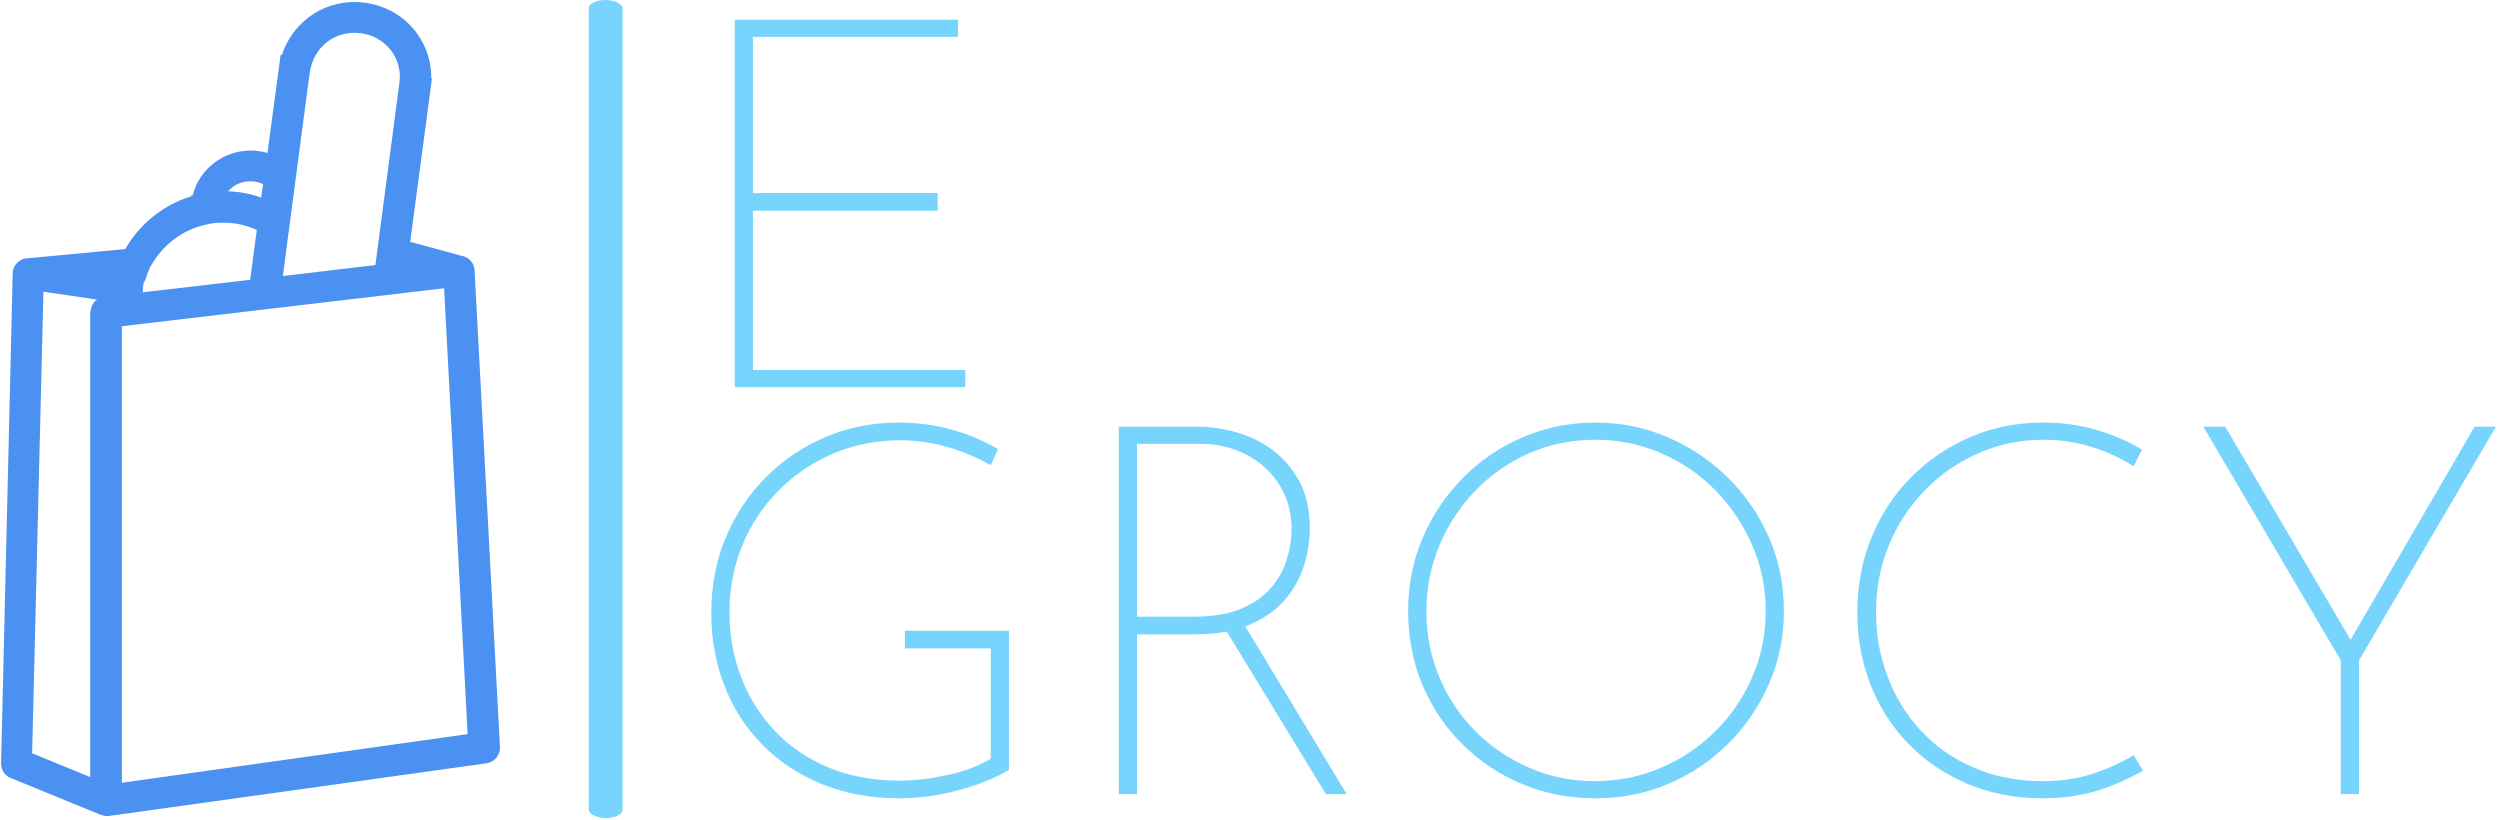 <svg xmlns="http://www.w3.org/2000/svg" version="1.1" xmlns:xlink="http://www.w3.org/1999/xlink" xmlns:svgjs="http://svgjs.dev/svgjs" width="1000" height="328" viewBox="0 0 1000 328"><g transform="matrix(1,0,0,1,-0.606,-0.39)"><svg viewBox="0 0 396 130" data-background-color="#ffffff" preserveAspectRatio="xMidYMid meet" height="328" width="1000" xmlns="http://www.w3.org/2000/svg" xmlns:xlink="http://www.w3.org/1999/xlink"><defs></defs><g id="tight-bounds" transform="matrix(1,0,0,1,0.24,0.155)"><svg viewBox="0 0 395.52 129.691" height="129.691" width="395.52"><g><svg viewBox="0 0 552.92 181.302" height="129.691" width="395.52"><g><rect width="7.51" height="181.302" x="130.23" y="0" fill="#77d4fc" opacity="1" stroke-width="0" stroke="transparent" fill-opacity="1" class="rect-o-0" data-fill-palette-color="primary" rx="1%" id="o-0" data-palette-color="#77d4fc"></rect></g><g transform="matrix(1,0,0,1,157.4,0.451)"><svg viewBox="0 0 395.52 180.4" height="180.4" width="395.52"><g><svg viewBox="0 0 395.52 180.4" height="180.4" width="395.52"><g><svg viewBox="0 0 395.52 180.4" height="180.4" width="395.52"><g transform="matrix(1,0,0,1,0,0)"><svg width="395.52" viewBox="3.55 -35.3 171.45 74.8" height="180.4" data-palette-color="#77d4fc"><svg></svg><svg></svg><g class="undefined-text-0" data-fill-palette-color="primary" id="text-0"><path d="M5.8 0v-35.3h21.45v1.65h-19.7v15h17.75v1.7h-17.75v15.3h20.4v1.65z" data-fill-palette-color="primary" fill="#77d4fc" opacity="1"></path><path d="M32.15 23.4v13.35c-0.633 0.4-1.367 0.767-2.2 1.1-0.833 0.333-1.717 0.623-2.65 0.87-0.933 0.253-1.883 0.447-2.85 0.58-0.967 0.133-1.9 0.2-2.8 0.2v0c-2.767 0-5.267-0.46-7.5-1.38-2.233-0.913-4.14-2.18-5.72-3.8-1.587-1.613-2.797-3.503-3.63-5.67-0.833-2.167-1.25-4.483-1.25-6.95v0c0-2.633 0.467-5.06 1.4-7.28 0.933-2.213 2.227-4.147 3.88-5.8 1.647-1.647 3.563-2.93 5.75-3.85 2.18-0.913 4.503-1.37 6.97-1.37v0c1.8 0 3.5 0.227 5.1 0.68 1.6 0.447 3.083 1.07 4.45 1.87v0l-0.7 1.55c-0.8-0.467-1.683-0.883-2.65-1.25-0.967-0.367-1.957-0.65-2.97-0.85-1.02-0.2-2.03-0.3-3.03-0.3v0c-2.333 0-4.49 0.423-6.47 1.27-1.987 0.853-3.73 2.03-5.23 3.53-1.5 1.5-2.667 3.25-3.5 5.25-0.833 2-1.25 4.15-1.25 6.45v0c0 2.267 0.383 4.383 1.15 6.35 0.767 1.967 1.867 3.69 3.3 5.17 1.433 1.487 3.15 2.637 5.15 3.45 2 0.82 4.233 1.23 6.7 1.23v0c1.433 0 2.967-0.177 4.6-0.53 1.633-0.347 3.033-0.87 4.2-1.57v0-10.6h-8.25v-1.7zM42.7 3.8h7.65c1.167 0 2.373 0.177 3.62 0.53 1.253 0.347 2.413 0.91 3.48 1.69 1.067 0.787 1.933 1.797 2.6 3.03 0.667 1.233 1 2.717 1 4.45v0c0 1.3-0.2 2.557-0.6 3.77-0.4 1.22-1.033 2.313-1.9 3.28-0.867 0.967-2 1.74-3.4 2.32-1.4 0.587-3.133 0.88-5.2 0.88v0h-5.5v15.35h-1.75zM44.45 22.05h5.35c1.9 0 3.457-0.257 4.67-0.77 1.22-0.52 2.18-1.197 2.88-2.03 0.7-0.833 1.2-1.743 1.5-2.73 0.3-0.98 0.45-1.953 0.45-2.92v0c0-1.167-0.217-2.243-0.65-3.23-0.433-0.98-1.04-1.837-1.82-2.57-0.787-0.733-1.713-1.307-2.78-1.72-1.067-0.42-2.233-0.63-3.5-0.63v0h-6.1zM52.6 22.7l2.05-0.05 9.95 16.45h-2zM70.5 21.5v0c0-2.5 0.467-4.843 1.4-7.03 0.933-2.18 2.227-4.103 3.88-5.77 1.647-1.667 3.563-2.967 5.75-3.9 2.18-0.933 4.503-1.4 6.97-1.4v0c2.467 0 4.793 0.477 6.98 1.43 2.18 0.947 4.103 2.243 5.77 3.89 1.667 1.653 2.977 3.57 3.93 5.75 0.947 2.187 1.42 4.53 1.42 7.03v0c0 2.467-0.473 4.79-1.42 6.97-0.953 2.187-2.253 4.103-3.9 5.75-1.653 1.653-3.57 2.947-5.75 3.88-2.187 0.933-4.53 1.4-7.03 1.4v0c-2.5 0-4.833-0.45-7-1.35-2.167-0.9-4.073-2.16-5.72-3.78-1.653-1.613-2.947-3.513-3.88-5.7-0.933-2.18-1.4-4.57-1.4-7.17zM72.25 21.55v0c0 2.233 0.417 4.34 1.25 6.32 0.833 1.987 1.993 3.72 3.48 5.2 1.48 1.487 3.203 2.653 5.17 3.5 1.967 0.853 4.05 1.28 6.25 1.28v0c2.267 0 4.393-0.427 6.38-1.28 1.98-0.847 3.72-2.013 5.22-3.5 1.5-1.48 2.683-3.213 3.55-5.2 0.867-1.98 1.3-4.103 1.3-6.37v0c0-2.233-0.433-4.343-1.3-6.33-0.867-1.98-2.04-3.73-3.52-5.25-1.487-1.513-3.22-2.703-5.2-3.57-1.987-0.867-4.097-1.3-6.33-1.3v0c-2.3 0-4.44 0.44-6.42 1.32-1.987 0.887-3.713 2.097-5.18 3.63-1.467 1.533-2.607 3.29-3.42 5.27-0.82 1.987-1.23 4.08-1.23 6.28zM140.2 35.35l0.9 1.5c-0.833 0.467-1.74 0.907-2.72 1.32-0.987 0.42-2.053 0.747-3.2 0.98-1.153 0.233-2.397 0.35-3.73 0.35v0c-2.667 0-5.1-0.477-7.3-1.43-2.2-0.947-4.083-2.237-5.65-3.87-1.567-1.633-2.767-3.527-3.6-5.68-0.833-2.147-1.25-4.437-1.25-6.87v0c0-2.567 0.45-4.96 1.35-7.18 0.9-2.213 2.167-4.147 3.8-5.8 1.633-1.647 3.533-2.937 5.7-3.87 2.167-0.933 4.5-1.4 7-1.4v0c1.8 0 3.5 0.233 5.1 0.7 1.6 0.467 3.067 1.1 4.4 1.9v0l-0.8 1.6c-1.2-0.767-2.54-1.383-4.02-1.85-1.487-0.467-3.03-0.7-4.63-0.7v0c-2.2 0-4.273 0.427-6.22 1.28-1.953 0.847-3.67 2.027-5.15 3.54-1.487 1.52-2.647 3.28-3.48 5.28-0.833 2-1.25 4.167-1.25 6.5v0c0 2.167 0.377 4.233 1.13 6.2 0.747 1.967 1.82 3.7 3.22 5.2 1.4 1.5 3.093 2.673 5.08 3.52 1.98 0.853 4.187 1.28 6.62 1.28v0c1.7 0 3.277-0.233 4.73-0.7 1.447-0.467 2.77-1.067 3.97-1.8zM160.1 39.1v-12.85l-13.2-22.45h2.1l12.35 21-0.65 0.05 12.25-21.05h2.05l-13.15 22.45v12.85z" data-fill-palette-color="primary" fill="#77d4fc" opacity="1"></path></g></svg></g></svg></g></svg></g></svg></g><g transform="matrix(1,0,0,1,0,0.451)"><svg viewBox="0 0 110.569 180.4" height="180.4" width="110.569"><g><svg xmlns="http://www.w3.org/2000/svg" xmlns:xlink="http://www.w3.org/1999/xlink" version="1.1" x="0" y="0" viewBox="70.5 20.376 159.004 259.425" enable-background="new 0 0 300 300" xml:space="preserve" height="180.4" width="110.569" class="icon-icon-0" data-fill-palette-color="accent" id="icon-0"><path d="M221.4 105.8c0-0.1 0-0.1 0-0.1 0-0.2-0.1-0.4-0.1-0.6 0-0.1 0-0.2-0.1-0.3-0.1-0.2-0.1-0.4-0.2-0.6 0-0.1-0.1-0.2-0.1-0.3-0.1-0.2-0.2-0.4-0.4-0.6-0.1-0.1-0.1-0.2-0.2-0.3-0.1-0.2-0.3-0.3-0.5-0.5-0.1-0.1-0.1-0.1-0.2-0.2 0 0 0 0 0 0-0.2-0.2-0.4-0.3-0.6-0.4-0.1 0-0.1-0.1-0.2-0.1-0.2-0.1-0.4-0.2-0.6-0.3-0.1 0-0.2-0.1-0.3-0.1 0 0 0 0-0.1 0l-16.9-4.6 6.6-49.6 0.3-2.4-0.2-0.2c0.1-12.1-8.8-22.4-21.2-24-11.9-1.6-22.7 5.5-26.4 16.6h-0.4l-4.2 31.3c-1.7-0.5-3.5-0.8-5.3-0.8-8.9 0-16.5 6.1-18.5 14.2l-0.5 0.1v0.3c-8.5 2.6-15.9 8.3-20.6 16.1-0.1 0.2-0.3 0.4-0.4 0.7L79.5 102c-2.2-0.1-4.2 1.2-5 3.2-0.2 0.5-0.3 1.1-0.3 1.7 0 0 0 0.1 0 0.1l-3.7 156c0 2.1 1.2 4 3.1 4.7l28.6 11.7c0 0 0 0 0.1 0 0.2 0.1 0.4 0.1 0.6 0.2 0.1 0 0.2 0.1 0.3 0.1 0.2 0 0.5 0.1 0.7 0.1 0.1 0 0.1 0 0.2 0 0.1 0 0.2 0 0.3 0 0.1 0 0.3 0 0.4 0l0 0c0 0 0 0 0 0L225.2 263c2.6-0.4 4.4-2.6 4.3-5.2L221.4 105.8zM168.8 43.4l0.1-0.6c1.2-8.2 8.1-13.5 16.2-12.5 7.8 1 13.3 7.8 12.4 15.5l-7.7 58.4-29.5 3.5L168.8 43.4zM150 77.5c1.4 0 2.8 0.3 4 0.9l-0.6 4.3c-3.4-1.2-6.9-1.9-10.5-2C144.5 78.7 147.1 77.5 150 77.5zM136.9 91.1l0.3-0.1c1.7-0.3 2.9-0.3 4.2-0.3 3.7 0 7.3 0.8 10.6 2.3l-2.1 15.9-34.3 4c0 0 0-0.1 0-0.1 0-0.2 0.1-0.3 0.1-0.5 0-0.2 0-0.4 0-0.7 0-0.3 0.1-0.5 0.1-0.8l0.1-0.6v-0.2c0.8-1.2 1-2.4 1.4-3.6 0.3-0.4 0.5-0.9 0.6-1.4 0.3-0.5 0.6-1 1-1.6C122.9 96.9 129.4 92.4 136.9 91.1zM84 112.7l17.1 2.5-0.3 0.2c-0.1 0.1-0.1 0.1-0.2 0.2-0.2 0.1-0.3 0.3-0.4 0.4-0.1 0.1-0.2 0.2-0.2 0.3-0.1 0.1-0.2 0.3-0.3 0.4-0.1 0.1-0.1 0.3-0.2 0.4-0.1 0.2-0.1 0.3-0.2 0.5 0 0.1-0.1 0.3-0.1 0.4 0 0.2-0.1 0.3-0.1 0.5 0 0.2-0.1 0.3-0.1 0.5 0 0.1-0.1 0.2-0.1 0.2v148.2l-18.5-7.6L84 112.7zM109 269.2V123.7l102.7-12.1 7.5 142.1L109 269.2z" fill="#4b91f1" data-fill-palette-color="accent"></path></svg></g></svg></g></svg></g></svg><rect width="395.52" height="129.691" fill="none" stroke="none" visibility="hidden"></rect></g></svg></g></svg>